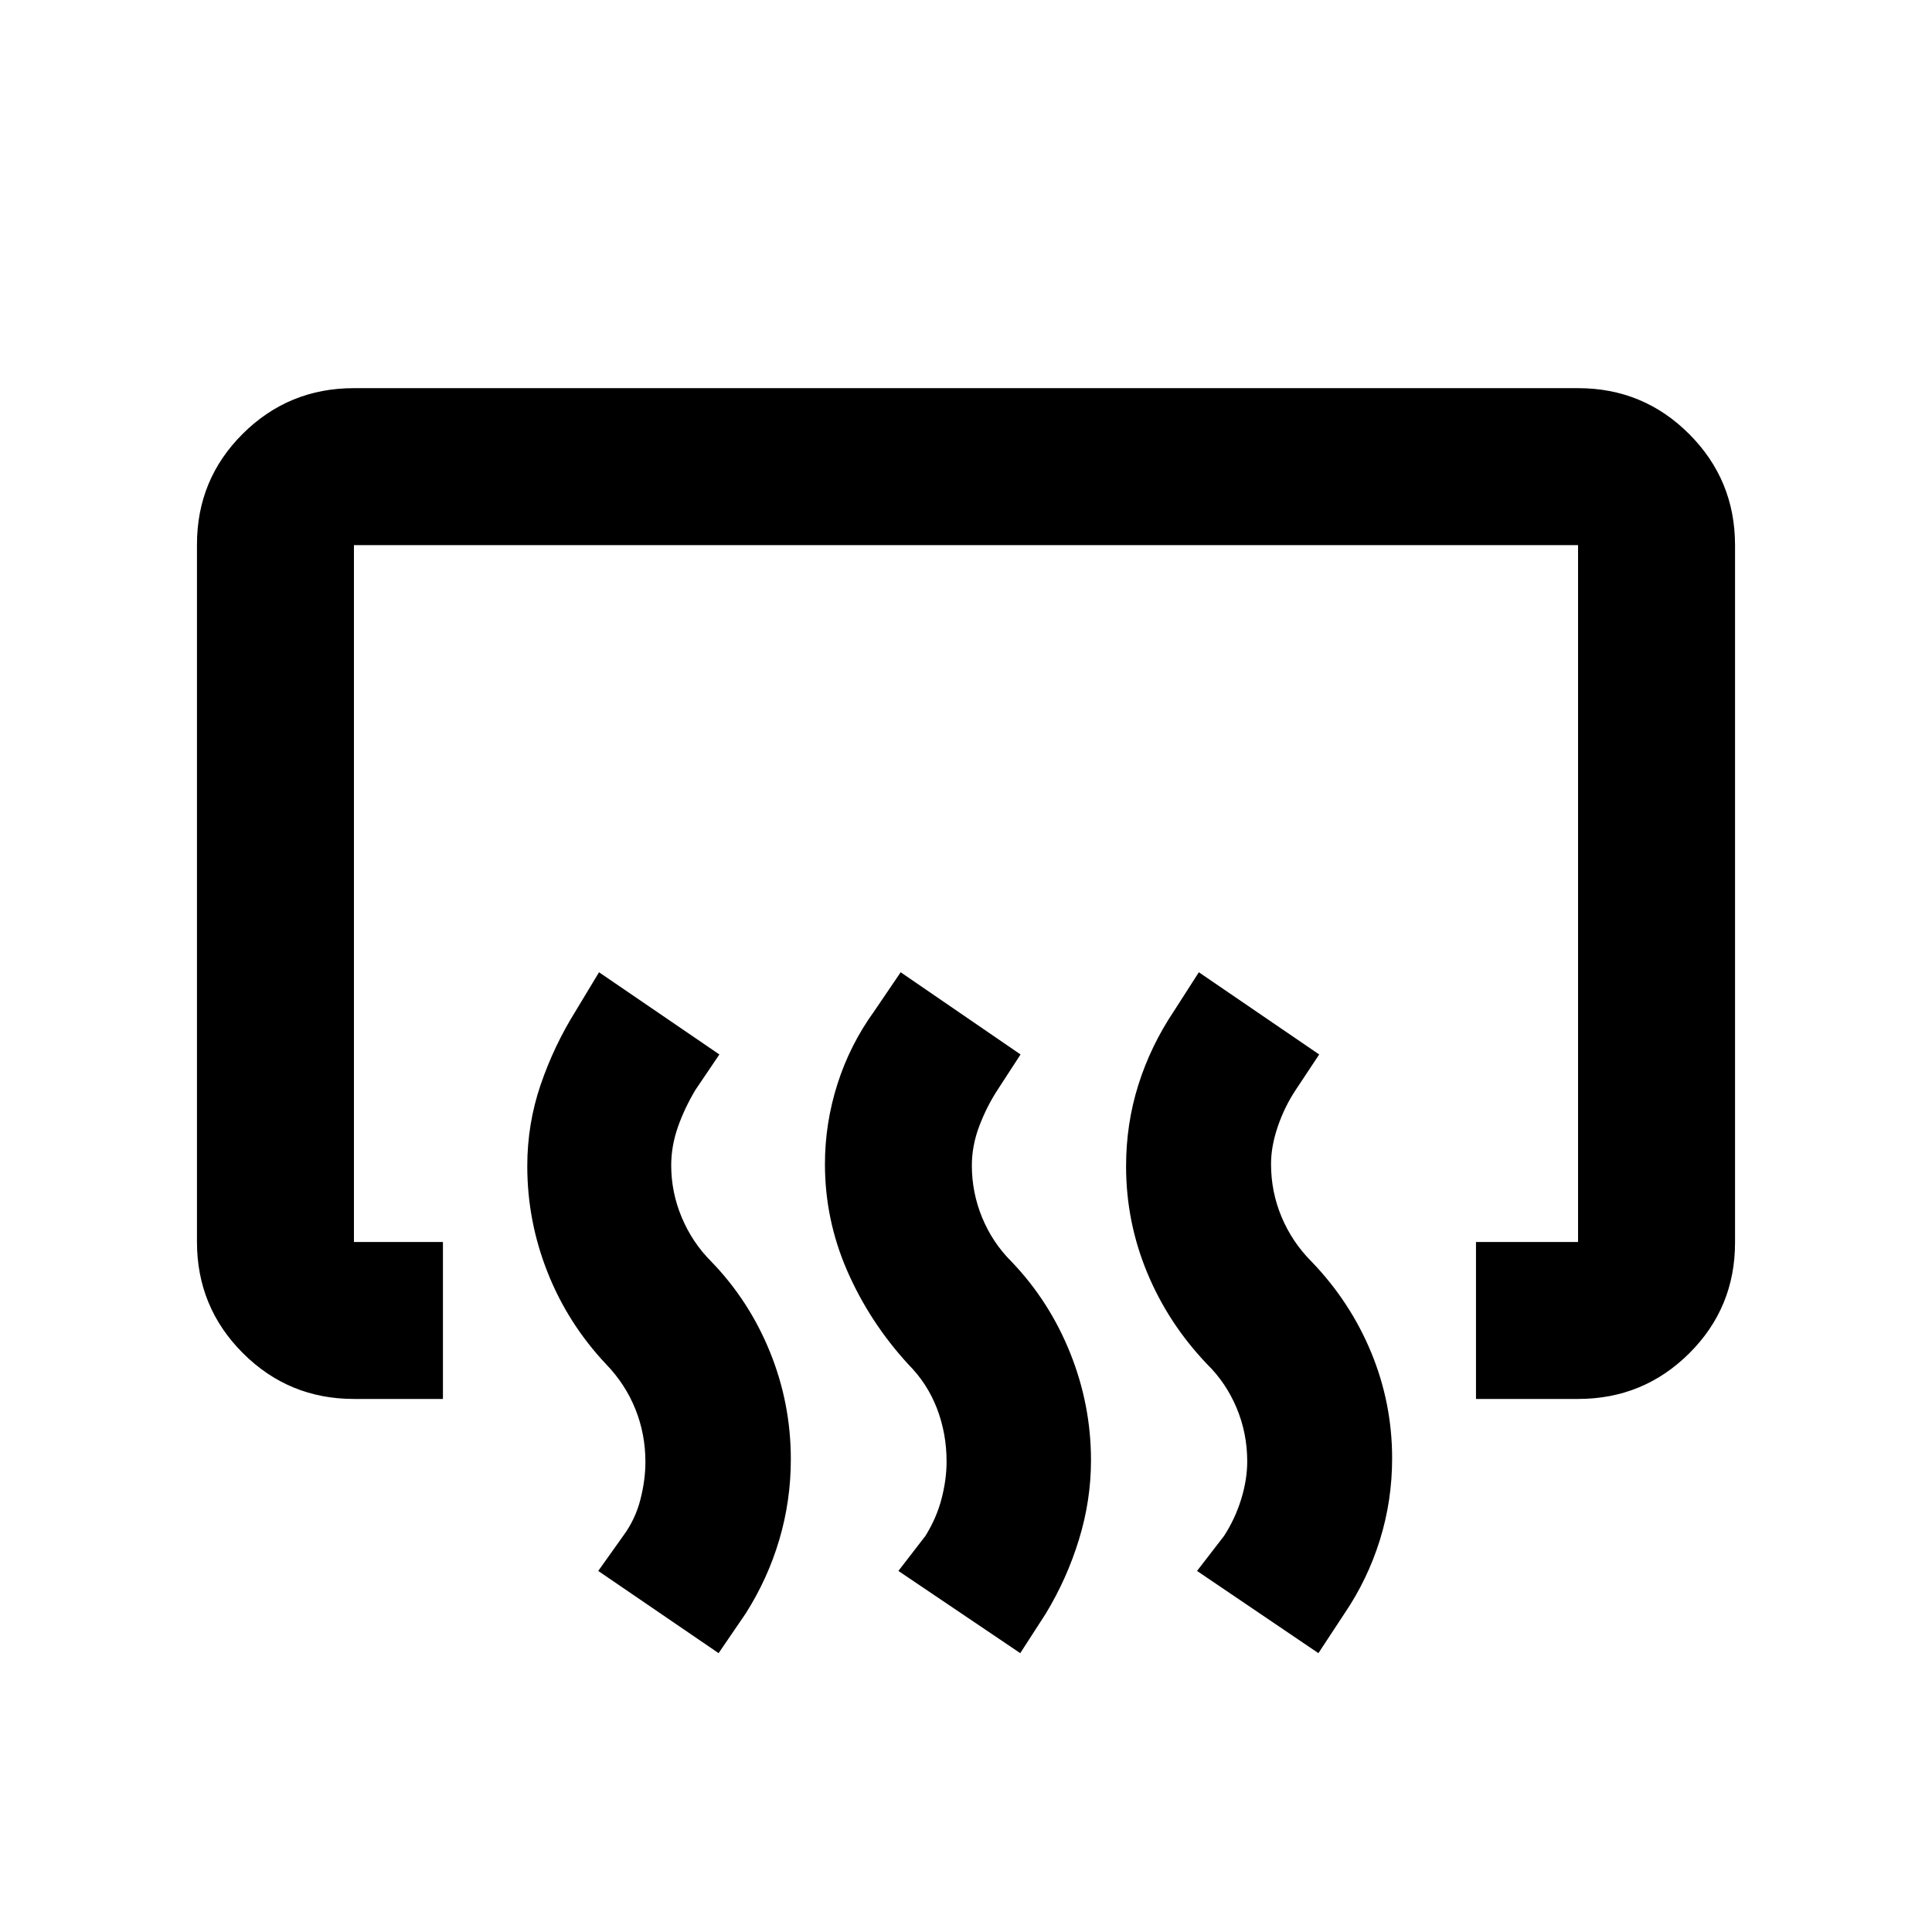 <svg xmlns="http://www.w3.org/2000/svg" height="20" viewBox="0 -960 960 960" width="20"><path d="M733.41-264.87v-78h50.72v-346.26H175.87v346.26h44.22v78h-44.22q-32.42 0-55.21-22.8-22.79-22.81-22.79-55.25v-346.49q0-32.44 22.79-55.08t55.21-22.64h608.26q32.42 0 55.21 22.8 22.79 22.81 22.79 55.25v346.49q0 32.44-22.79 55.08t-55.21 22.64h-50.72Zm-78.3 126.31-60.31-40.85 13.44-17.42q5.5-8.5 8.5-18.25t3-18.75q0-13.95-5.25-26.51-5.25-12.57-14.82-21.94-19.28-20.26-29.7-45.49-10.43-25.23-10.43-52.73 0-21.09 6.1-40.44 6.1-19.34 17.62-36.56l12.44-19.39 59.8 40.85-11.83 17.85q-5.41 8.2-8.76 18-3.34 9.8-3.34 18.56 0 13.87 5.25 26.35 5.25 12.49 14.82 22.1 19.27 20 29.69 45.19 10.41 25.19 10.41 52.61 0 21.02-6.09 40.6-6.09 19.58-17.61 36.56l-12.93 19.66Zm-148.15 0-60.55-40.85 13.44-17.42q5.5-8.85 8-18.42 2.5-9.58 2.5-18.58 0-13.81-4.76-26.26-4.77-12.44-14.29-22.01-19.17-20.92-30.28-46.34t-11.11-53.15q0-20.26 6.22-39.78t18.24-36.13l13.17-19.39 59.57 40.85-11.6 17.85q-5.36 8.3-8.98 17.93-3.62 9.64-3.62 19.37 0 13.51 5.13 25.93 5.13 12.43 14.52 21.8 18.88 19.68 29.21 45.46 10.34 25.78 10.34 53.31 0 19.87-5.97 39.35-5.97 19.47-16.49 36.82l-12.69 19.66Zm-149.89 0-59.81-40.85 12.54-17.62q5.9-8.06 8.4-17.81 2.5-9.75 2.5-18.75 0-13.81-4.98-26.22-4.98-12.4-14.52-22.29-19.01-20.18-29.1-45.66-10.1-25.48-10.1-52.81 0-20.94 6.61-40.33 6.61-19.38 17.35-36.6l11.69-19.39 59.81 40.85-11.94 17.65q-5.5 9.24-8.75 18.61-3.25 9.38-3.25 18.8 0 13.47 5.25 25.95 5.25 12.48 14.64 21.87 18.87 19.48 29.21 45t10.34 53.27q0 20.52-5.72 39.92-5.72 19.4-16.74 36.75l-13.43 19.66Z"/></svg>